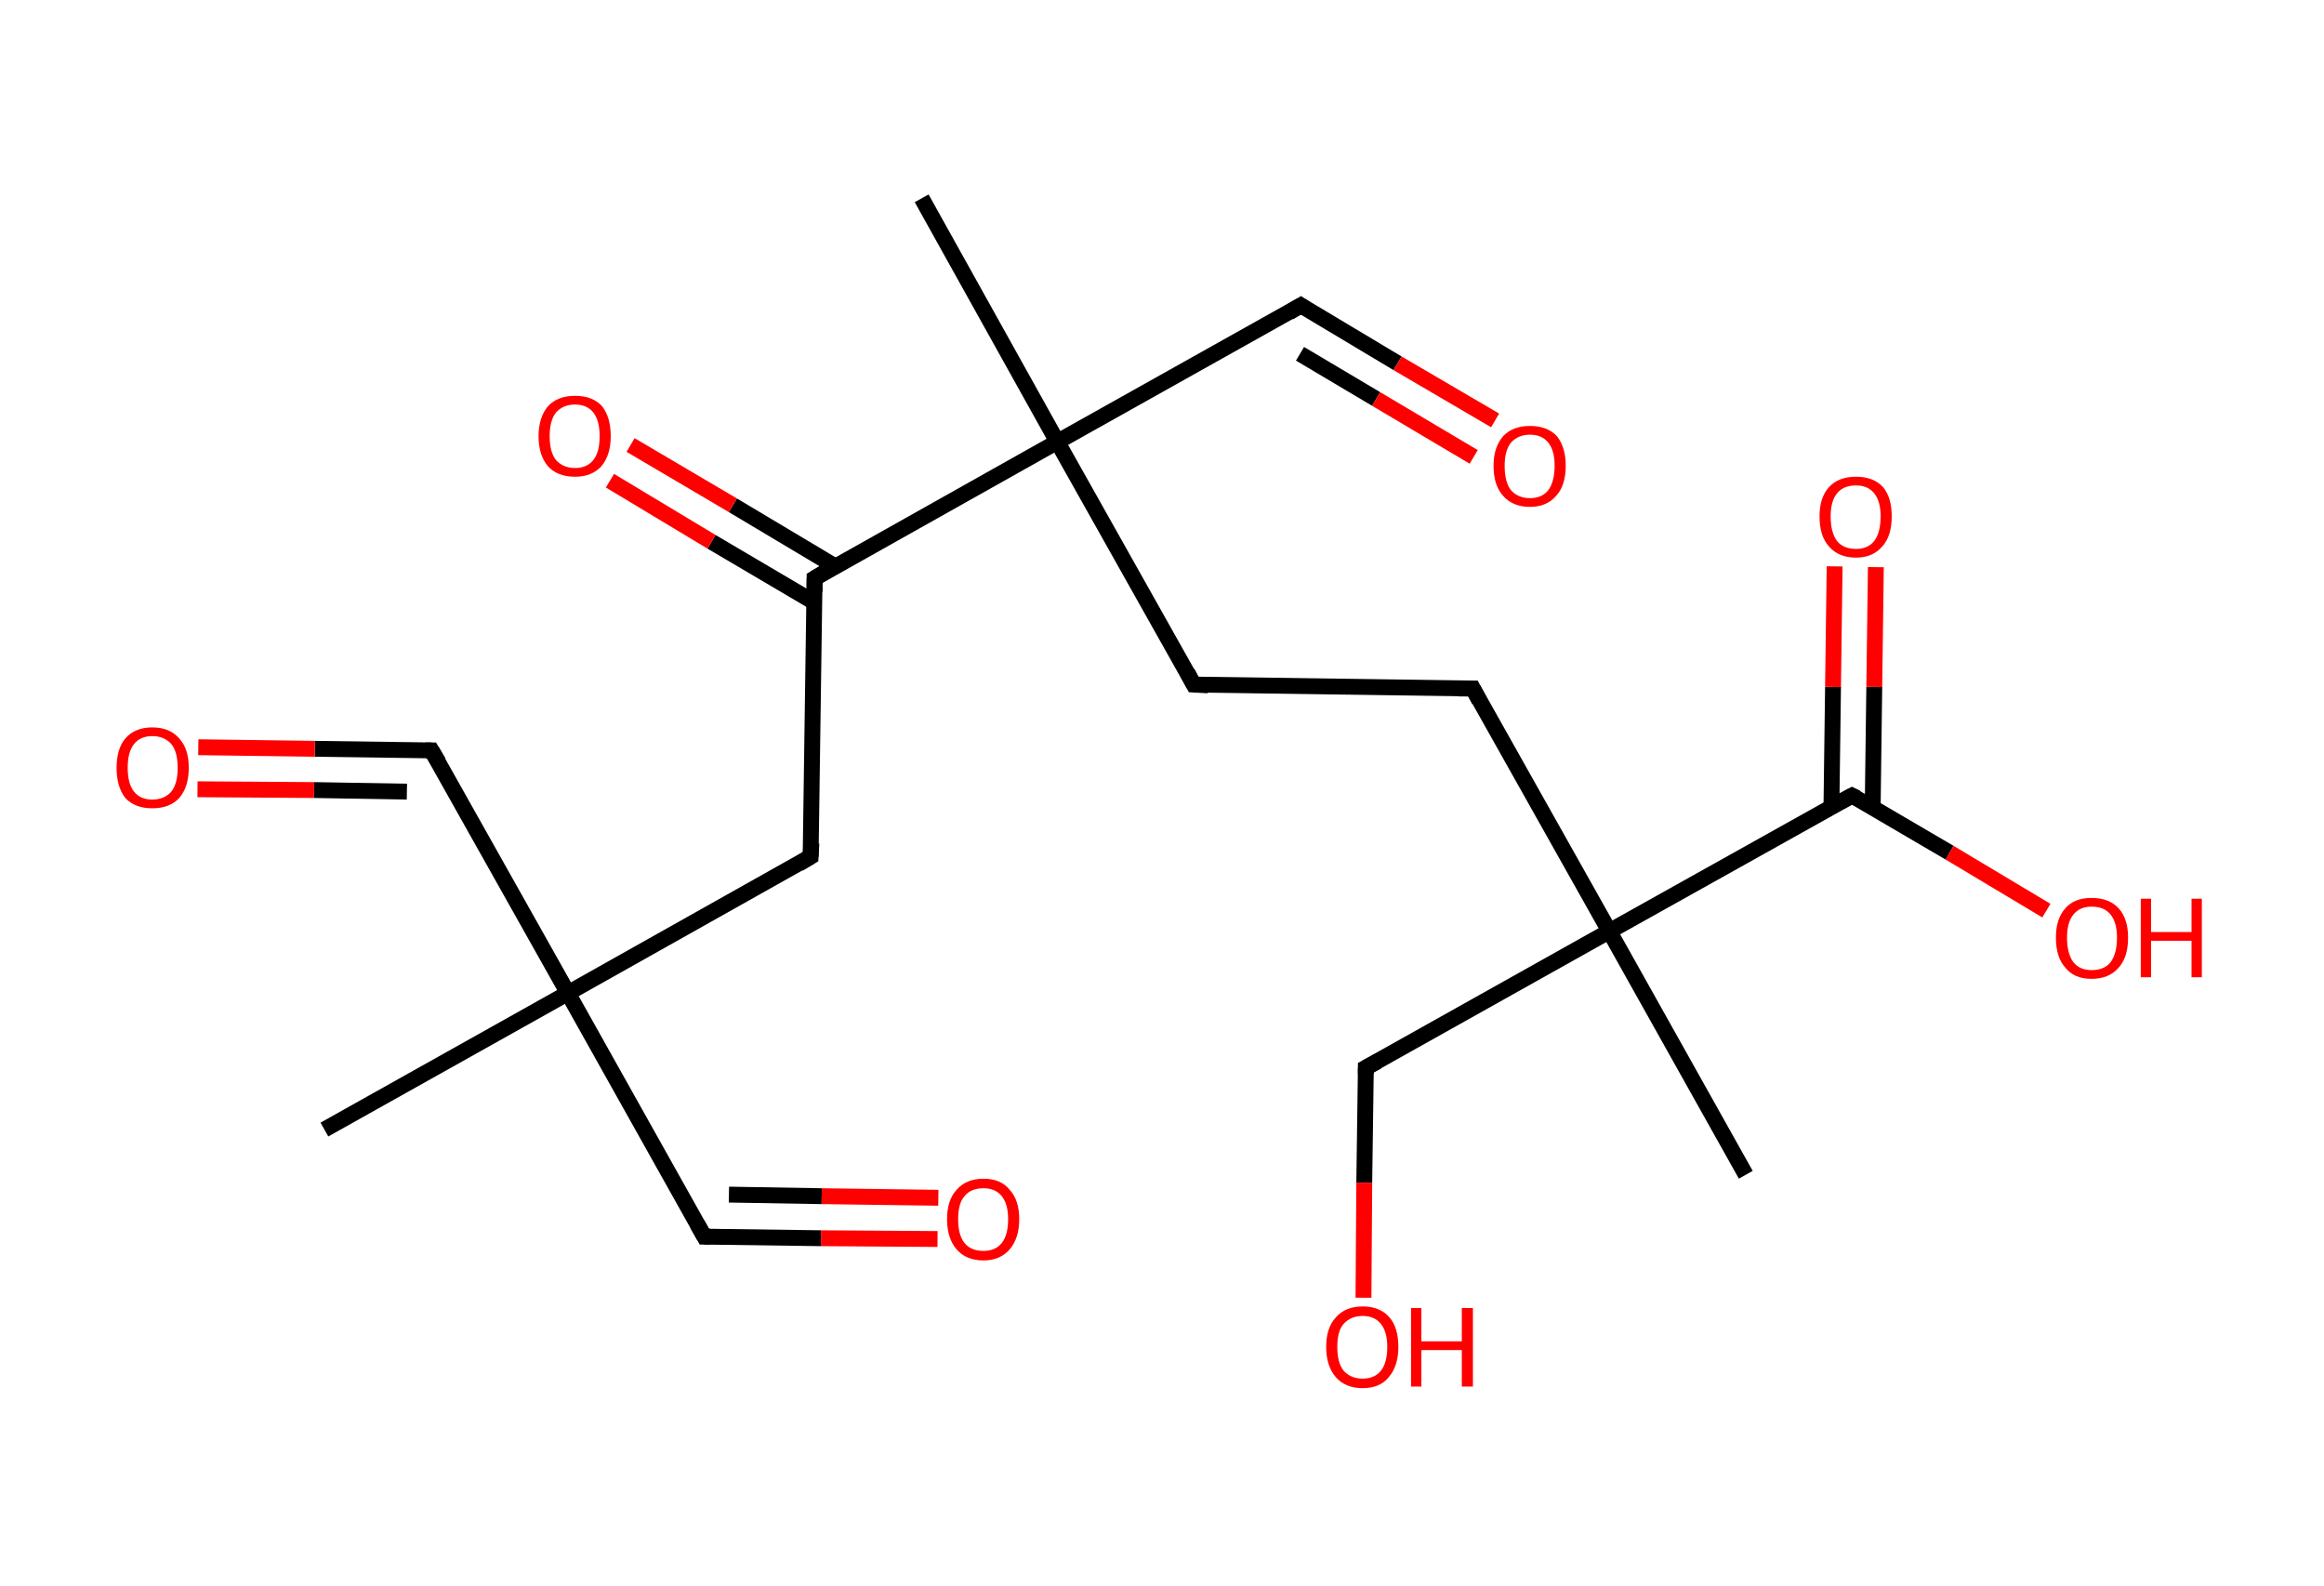 <?xml version='1.0' encoding='ASCII' standalone='yes'?>
<svg xmlns="http://www.w3.org/2000/svg" xmlns:rdkit="http://www.rdkit.org/xml" xmlns:xlink="http://www.w3.org/1999/xlink" version="1.1" baseProfile="full" xml:space="preserve" width="293px" height="200px" viewBox="0 0 293 200">
<!-- END OF HEADER -->
<rect style="opacity:1.0;fill:#FFFFFF;stroke:none" width="293.0" height="200.0" x="0.0" y="0.0"> </rect>
<path class="bond-0 atom-0 atom-1" d="M 40.9,142.4 L 71.6,125.2" style="fill:none;fill-rule:evenodd;stroke:#000000;stroke-width:2.0px;stroke-linecap:butt;stroke-linejoin:miter;stroke-opacity:1"/>
<path class="bond-1 atom-1 atom-2" d="M 71.6,125.2 L 54.4,94.6" style="fill:none;fill-rule:evenodd;stroke:#000000;stroke-width:2.0px;stroke-linecap:butt;stroke-linejoin:miter;stroke-opacity:1"/>
<path class="bond-2 atom-2 atom-3" d="M 54.4,94.6 L 39.7,94.4" style="fill:none;fill-rule:evenodd;stroke:#000000;stroke-width:2.0px;stroke-linecap:butt;stroke-linejoin:miter;stroke-opacity:1"/>
<path class="bond-2 atom-2 atom-3" d="M 39.7,94.4 L 25.0,94.2" style="fill:none;fill-rule:evenodd;stroke:#FF0000;stroke-width:2.0px;stroke-linecap:butt;stroke-linejoin:miter;stroke-opacity:1"/>
<path class="bond-2 atom-2 atom-3" d="M 51.3,99.8 L 39.6,99.6" style="fill:none;fill-rule:evenodd;stroke:#000000;stroke-width:2.0px;stroke-linecap:butt;stroke-linejoin:miter;stroke-opacity:1"/>
<path class="bond-2 atom-2 atom-3" d="M 39.6,99.6 L 24.9,99.5" style="fill:none;fill-rule:evenodd;stroke:#FF0000;stroke-width:2.0px;stroke-linecap:butt;stroke-linejoin:miter;stroke-opacity:1"/>
<path class="bond-3 atom-1 atom-4" d="M 71.6,125.2 L 88.8,155.9" style="fill:none;fill-rule:evenodd;stroke:#000000;stroke-width:2.0px;stroke-linecap:butt;stroke-linejoin:miter;stroke-opacity:1"/>
<path class="bond-4 atom-4 atom-5" d="M 88.8,155.9 L 103.5,156.1" style="fill:none;fill-rule:evenodd;stroke:#000000;stroke-width:2.0px;stroke-linecap:butt;stroke-linejoin:miter;stroke-opacity:1"/>
<path class="bond-4 atom-4 atom-5" d="M 103.5,156.1 L 118.2,156.2" style="fill:none;fill-rule:evenodd;stroke:#FF0000;stroke-width:2.0px;stroke-linecap:butt;stroke-linejoin:miter;stroke-opacity:1"/>
<path class="bond-4 atom-4 atom-5" d="M 91.9,150.6 L 103.6,150.8" style="fill:none;fill-rule:evenodd;stroke:#000000;stroke-width:2.0px;stroke-linecap:butt;stroke-linejoin:miter;stroke-opacity:1"/>
<path class="bond-4 atom-4 atom-5" d="M 103.6,150.8 L 118.3,151.0" style="fill:none;fill-rule:evenodd;stroke:#FF0000;stroke-width:2.0px;stroke-linecap:butt;stroke-linejoin:miter;stroke-opacity:1"/>
<path class="bond-5 atom-1 atom-6" d="M 71.6,125.2 L 102.2,108.0" style="fill:none;fill-rule:evenodd;stroke:#000000;stroke-width:2.0px;stroke-linecap:butt;stroke-linejoin:miter;stroke-opacity:1"/>
<path class="bond-6 atom-6 atom-7" d="M 102.2,108.0 L 102.7,72.9" style="fill:none;fill-rule:evenodd;stroke:#000000;stroke-width:2.0px;stroke-linecap:butt;stroke-linejoin:miter;stroke-opacity:1"/>
<path class="bond-7 atom-7 atom-8" d="M 105.3,71.4 L 92.4,63.7" style="fill:none;fill-rule:evenodd;stroke:#000000;stroke-width:2.0px;stroke-linecap:butt;stroke-linejoin:miter;stroke-opacity:1"/>
<path class="bond-7 atom-7 atom-8" d="M 92.4,63.7 L 79.5,56.1" style="fill:none;fill-rule:evenodd;stroke:#FF0000;stroke-width:2.0px;stroke-linecap:butt;stroke-linejoin:miter;stroke-opacity:1"/>
<path class="bond-7 atom-7 atom-8" d="M 102.6,75.9 L 89.7,68.3" style="fill:none;fill-rule:evenodd;stroke:#000000;stroke-width:2.0px;stroke-linecap:butt;stroke-linejoin:miter;stroke-opacity:1"/>
<path class="bond-7 atom-7 atom-8" d="M 89.7,68.3 L 76.9,60.6" style="fill:none;fill-rule:evenodd;stroke:#FF0000;stroke-width:2.0px;stroke-linecap:butt;stroke-linejoin:miter;stroke-opacity:1"/>
<path class="bond-8 atom-7 atom-9" d="M 102.7,72.9 L 133.3,55.7" style="fill:none;fill-rule:evenodd;stroke:#000000;stroke-width:2.0px;stroke-linecap:butt;stroke-linejoin:miter;stroke-opacity:1"/>
<path class="bond-9 atom-9 atom-10" d="M 133.3,55.7 L 116.2,25.0" style="fill:none;fill-rule:evenodd;stroke:#000000;stroke-width:2.0px;stroke-linecap:butt;stroke-linejoin:miter;stroke-opacity:1"/>
<path class="bond-10 atom-9 atom-11" d="M 133.3,55.7 L 164.0,38.5" style="fill:none;fill-rule:evenodd;stroke:#000000;stroke-width:2.0px;stroke-linecap:butt;stroke-linejoin:miter;stroke-opacity:1"/>
<path class="bond-11 atom-11 atom-12" d="M 164.0,38.5 L 176.2,45.8" style="fill:none;fill-rule:evenodd;stroke:#000000;stroke-width:2.0px;stroke-linecap:butt;stroke-linejoin:miter;stroke-opacity:1"/>
<path class="bond-11 atom-11 atom-12" d="M 176.2,45.8 L 188.5,53.0" style="fill:none;fill-rule:evenodd;stroke:#FF0000;stroke-width:2.0px;stroke-linecap:butt;stroke-linejoin:miter;stroke-opacity:1"/>
<path class="bond-11 atom-11 atom-12" d="M 163.9,44.6 L 173.5,50.3" style="fill:none;fill-rule:evenodd;stroke:#000000;stroke-width:2.0px;stroke-linecap:butt;stroke-linejoin:miter;stroke-opacity:1"/>
<path class="bond-11 atom-11 atom-12" d="M 173.5,50.3 L 185.8,57.6" style="fill:none;fill-rule:evenodd;stroke:#FF0000;stroke-width:2.0px;stroke-linecap:butt;stroke-linejoin:miter;stroke-opacity:1"/>
<path class="bond-12 atom-9 atom-13" d="M 133.3,55.7 L 150.5,86.3" style="fill:none;fill-rule:evenodd;stroke:#000000;stroke-width:2.0px;stroke-linecap:butt;stroke-linejoin:miter;stroke-opacity:1"/>
<path class="bond-13 atom-13 atom-14" d="M 150.5,86.3 L 185.7,86.8" style="fill:none;fill-rule:evenodd;stroke:#000000;stroke-width:2.0px;stroke-linecap:butt;stroke-linejoin:miter;stroke-opacity:1"/>
<path class="bond-14 atom-14 atom-15" d="M 185.7,86.8 L 202.9,117.4" style="fill:none;fill-rule:evenodd;stroke:#000000;stroke-width:2.0px;stroke-linecap:butt;stroke-linejoin:miter;stroke-opacity:1"/>
<path class="bond-15 atom-15 atom-16" d="M 202.9,117.4 L 220.1,148.1" style="fill:none;fill-rule:evenodd;stroke:#000000;stroke-width:2.0px;stroke-linecap:butt;stroke-linejoin:miter;stroke-opacity:1"/>
<path class="bond-16 atom-15 atom-17" d="M 202.9,117.4 L 172.2,134.6" style="fill:none;fill-rule:evenodd;stroke:#000000;stroke-width:2.0px;stroke-linecap:butt;stroke-linejoin:miter;stroke-opacity:1"/>
<path class="bond-17 atom-17 atom-18" d="M 172.2,134.6 L 172.0,149.1" style="fill:none;fill-rule:evenodd;stroke:#000000;stroke-width:2.0px;stroke-linecap:butt;stroke-linejoin:miter;stroke-opacity:1"/>
<path class="bond-17 atom-17 atom-18" d="M 172.0,149.1 L 171.9,163.6" style="fill:none;fill-rule:evenodd;stroke:#FF0000;stroke-width:2.0px;stroke-linecap:butt;stroke-linejoin:miter;stroke-opacity:1"/>
<path class="bond-18 atom-15 atom-19" d="M 202.9,117.4 L 233.5,100.3" style="fill:none;fill-rule:evenodd;stroke:#000000;stroke-width:2.0px;stroke-linecap:butt;stroke-linejoin:miter;stroke-opacity:1"/>
<path class="bond-19 atom-19 atom-20" d="M 236.1,101.8 L 236.3,86.6" style="fill:none;fill-rule:evenodd;stroke:#000000;stroke-width:2.0px;stroke-linecap:butt;stroke-linejoin:miter;stroke-opacity:1"/>
<path class="bond-19 atom-19 atom-20" d="M 236.3,86.6 L 236.5,71.5" style="fill:none;fill-rule:evenodd;stroke:#FF0000;stroke-width:2.0px;stroke-linecap:butt;stroke-linejoin:miter;stroke-opacity:1"/>
<path class="bond-19 atom-19 atom-20" d="M 230.9,101.7 L 231.1,86.6" style="fill:none;fill-rule:evenodd;stroke:#000000;stroke-width:2.0px;stroke-linecap:butt;stroke-linejoin:miter;stroke-opacity:1"/>
<path class="bond-19 atom-19 atom-20" d="M 231.1,86.6 L 231.3,71.4" style="fill:none;fill-rule:evenodd;stroke:#FF0000;stroke-width:2.0px;stroke-linecap:butt;stroke-linejoin:miter;stroke-opacity:1"/>
<path class="bond-20 atom-19 atom-21" d="M 233.5,100.3 L 245.8,107.5" style="fill:none;fill-rule:evenodd;stroke:#000000;stroke-width:2.0px;stroke-linecap:butt;stroke-linejoin:miter;stroke-opacity:1"/>
<path class="bond-20 atom-19 atom-21" d="M 245.8,107.5 L 258.0,114.8" style="fill:none;fill-rule:evenodd;stroke:#FF0000;stroke-width:2.0px;stroke-linecap:butt;stroke-linejoin:miter;stroke-opacity:1"/>
<path d="M 55.3,96.1 L 54.4,94.6 L 53.7,94.6" style="fill:none;stroke:#000000;stroke-width:2.0px;stroke-linecap:butt;stroke-linejoin:miter;stroke-opacity:1;"/>
<path d="M 87.9,154.3 L 88.8,155.9 L 89.5,155.9" style="fill:none;stroke:#000000;stroke-width:2.0px;stroke-linecap:butt;stroke-linejoin:miter;stroke-opacity:1;"/>
<path d="M 100.7,108.9 L 102.2,108.0 L 102.3,106.3" style="fill:none;stroke:#000000;stroke-width:2.0px;stroke-linecap:butt;stroke-linejoin:miter;stroke-opacity:1;"/>
<path d="M 102.7,74.6 L 102.7,72.9 L 104.2,72.0" style="fill:none;stroke:#000000;stroke-width:2.0px;stroke-linecap:butt;stroke-linejoin:miter;stroke-opacity:1;"/>
<path d="M 162.5,39.4 L 164.0,38.5 L 164.6,38.9" style="fill:none;stroke:#000000;stroke-width:2.0px;stroke-linecap:butt;stroke-linejoin:miter;stroke-opacity:1;"/>
<path d="M 149.7,84.8 L 150.5,86.3 L 152.3,86.4" style="fill:none;stroke:#000000;stroke-width:2.0px;stroke-linecap:butt;stroke-linejoin:miter;stroke-opacity:1;"/>
<path d="M 183.9,86.8 L 185.7,86.8 L 186.5,88.3" style="fill:none;stroke:#000000;stroke-width:2.0px;stroke-linecap:butt;stroke-linejoin:miter;stroke-opacity:1;"/>
<path d="M 173.7,133.8 L 172.2,134.6 L 172.2,135.4" style="fill:none;stroke:#000000;stroke-width:2.0px;stroke-linecap:butt;stroke-linejoin:miter;stroke-opacity:1;"/>
<path d="M 232.0,101.1 L 233.5,100.3 L 234.1,100.6" style="fill:none;stroke:#000000;stroke-width:2.0px;stroke-linecap:butt;stroke-linejoin:miter;stroke-opacity:1;"/>
<path class="atom-3" d="M 14.7 96.8 Q 14.7 94.4, 15.8 93.1 Q 17.0 91.7, 19.2 91.7 Q 21.4 91.7, 22.6 93.1 Q 23.8 94.4, 23.8 96.8 Q 23.8 99.2, 22.6 100.6 Q 21.4 101.9, 19.2 101.9 Q 17.0 101.9, 15.8 100.6 Q 14.7 99.2, 14.7 96.8 M 19.2 100.8 Q 20.7 100.8, 21.6 99.8 Q 22.4 98.8, 22.4 96.8 Q 22.4 94.8, 21.6 93.8 Q 20.7 92.8, 19.2 92.8 Q 17.7 92.8, 16.9 93.8 Q 16.1 94.8, 16.1 96.8 Q 16.1 98.8, 16.9 99.8 Q 17.7 100.8, 19.2 100.8 " fill="#FF0000"/>
<path class="atom-5" d="M 119.4 153.7 Q 119.4 151.3, 120.6 150.0 Q 121.8 148.6, 124.0 148.6 Q 126.2 148.6, 127.3 150.0 Q 128.5 151.3, 128.5 153.7 Q 128.5 156.1, 127.3 157.5 Q 126.1 158.9, 124.0 158.9 Q 121.8 158.9, 120.6 157.5 Q 119.4 156.1, 119.4 153.7 M 124.0 157.7 Q 125.5 157.7, 126.3 156.7 Q 127.1 155.7, 127.1 153.7 Q 127.1 151.8, 126.3 150.8 Q 125.5 149.8, 124.0 149.8 Q 122.4 149.8, 121.6 150.8 Q 120.8 151.7, 120.8 153.7 Q 120.8 155.7, 121.6 156.7 Q 122.4 157.7, 124.0 157.7 " fill="#FF0000"/>
<path class="atom-8" d="M 67.9 55.0 Q 67.9 52.6, 69.1 51.2 Q 70.3 49.9, 72.5 49.9 Q 74.7 49.9, 75.9 51.2 Q 77.0 52.6, 77.0 55.0 Q 77.0 57.4, 75.8 58.8 Q 74.6 60.1, 72.5 60.1 Q 70.3 60.1, 69.1 58.8 Q 67.9 57.4, 67.9 55.0 M 72.5 59.0 Q 74.0 59.0, 74.8 58.0 Q 75.6 57.0, 75.6 55.0 Q 75.6 53.0, 74.8 52.0 Q 74.0 51.0, 72.5 51.0 Q 71.0 51.0, 70.1 52.0 Q 69.3 53.0, 69.3 55.0 Q 69.3 57.0, 70.1 58.0 Q 71.0 59.0, 72.5 59.0 " fill="#FF0000"/>
<path class="atom-12" d="M 188.3 58.7 Q 188.3 56.4, 189.5 55.0 Q 190.7 53.7, 192.9 53.7 Q 195.1 53.7, 196.3 55.0 Q 197.4 56.4, 197.4 58.7 Q 197.4 61.2, 196.2 62.5 Q 195.0 63.9, 192.9 63.9 Q 190.7 63.9, 189.5 62.5 Q 188.3 61.2, 188.3 58.7 M 192.9 62.8 Q 194.4 62.8, 195.2 61.8 Q 196.0 60.7, 196.0 58.7 Q 196.0 56.8, 195.2 55.8 Q 194.4 54.8, 192.9 54.8 Q 191.4 54.8, 190.5 55.8 Q 189.7 56.8, 189.7 58.7 Q 189.7 60.8, 190.5 61.8 Q 191.4 62.8, 192.9 62.8 " fill="#FF0000"/>
<path class="atom-18" d="M 167.2 169.8 Q 167.2 167.4, 168.4 166.1 Q 169.6 164.7, 171.8 164.7 Q 174.0 164.7, 175.2 166.1 Q 176.3 167.4, 176.3 169.8 Q 176.3 172.2, 175.1 173.6 Q 174.0 175.0, 171.8 175.0 Q 169.6 175.0, 168.4 173.6 Q 167.2 172.2, 167.2 169.8 M 171.8 173.8 Q 173.3 173.8, 174.1 172.8 Q 174.9 171.8, 174.9 169.8 Q 174.9 167.9, 174.1 166.9 Q 173.3 165.9, 171.8 165.9 Q 170.3 165.9, 169.4 166.9 Q 168.6 167.8, 168.6 169.8 Q 168.6 171.8, 169.4 172.8 Q 170.3 173.8, 171.8 173.8 " fill="#FF0000"/>
<path class="atom-18" d="M 177.9 164.9 L 179.2 164.9 L 179.2 169.1 L 184.3 169.1 L 184.3 164.9 L 185.7 164.9 L 185.7 174.8 L 184.3 174.8 L 184.3 170.2 L 179.2 170.2 L 179.2 174.8 L 177.9 174.8 L 177.9 164.9 " fill="#FF0000"/>
<path class="atom-20" d="M 229.4 65.1 Q 229.4 62.7, 230.6 61.4 Q 231.8 60.1, 234.0 60.1 Q 236.2 60.1, 237.4 61.4 Q 238.5 62.7, 238.5 65.1 Q 238.5 67.6, 237.3 68.9 Q 236.1 70.3, 234.0 70.3 Q 231.8 70.3, 230.6 68.9 Q 229.4 67.6, 229.4 65.1 M 234.0 69.2 Q 235.5 69.2, 236.3 68.2 Q 237.1 67.1, 237.1 65.1 Q 237.1 63.2, 236.3 62.2 Q 235.5 61.2, 234.0 61.2 Q 232.4 61.2, 231.6 62.2 Q 230.8 63.2, 230.8 65.1 Q 230.8 67.1, 231.6 68.2 Q 232.4 69.2, 234.0 69.2 " fill="#FF0000"/>
<path class="atom-21" d="M 259.2 118.2 Q 259.2 115.8, 260.4 114.5 Q 261.5 113.2, 263.7 113.2 Q 265.9 113.2, 267.1 114.5 Q 268.3 115.8, 268.3 118.2 Q 268.3 120.7, 267.1 122.0 Q 265.9 123.4, 263.7 123.4 Q 261.5 123.4, 260.4 122.0 Q 259.2 120.7, 259.2 118.2 M 263.7 122.3 Q 265.3 122.3, 266.1 121.3 Q 266.9 120.2, 266.9 118.2 Q 266.9 116.3, 266.1 115.3 Q 265.3 114.3, 263.7 114.3 Q 262.2 114.3, 261.4 115.3 Q 260.6 116.3, 260.6 118.2 Q 260.6 120.2, 261.4 121.3 Q 262.2 122.3, 263.7 122.3 " fill="#FF0000"/>
<path class="atom-21" d="M 269.9 113.3 L 271.2 113.3 L 271.2 117.5 L 276.3 117.5 L 276.3 113.3 L 277.6 113.3 L 277.6 123.2 L 276.3 123.2 L 276.3 118.6 L 271.2 118.6 L 271.2 123.2 L 269.9 123.2 L 269.9 113.3 " fill="#FF0000"/>
</svg>
